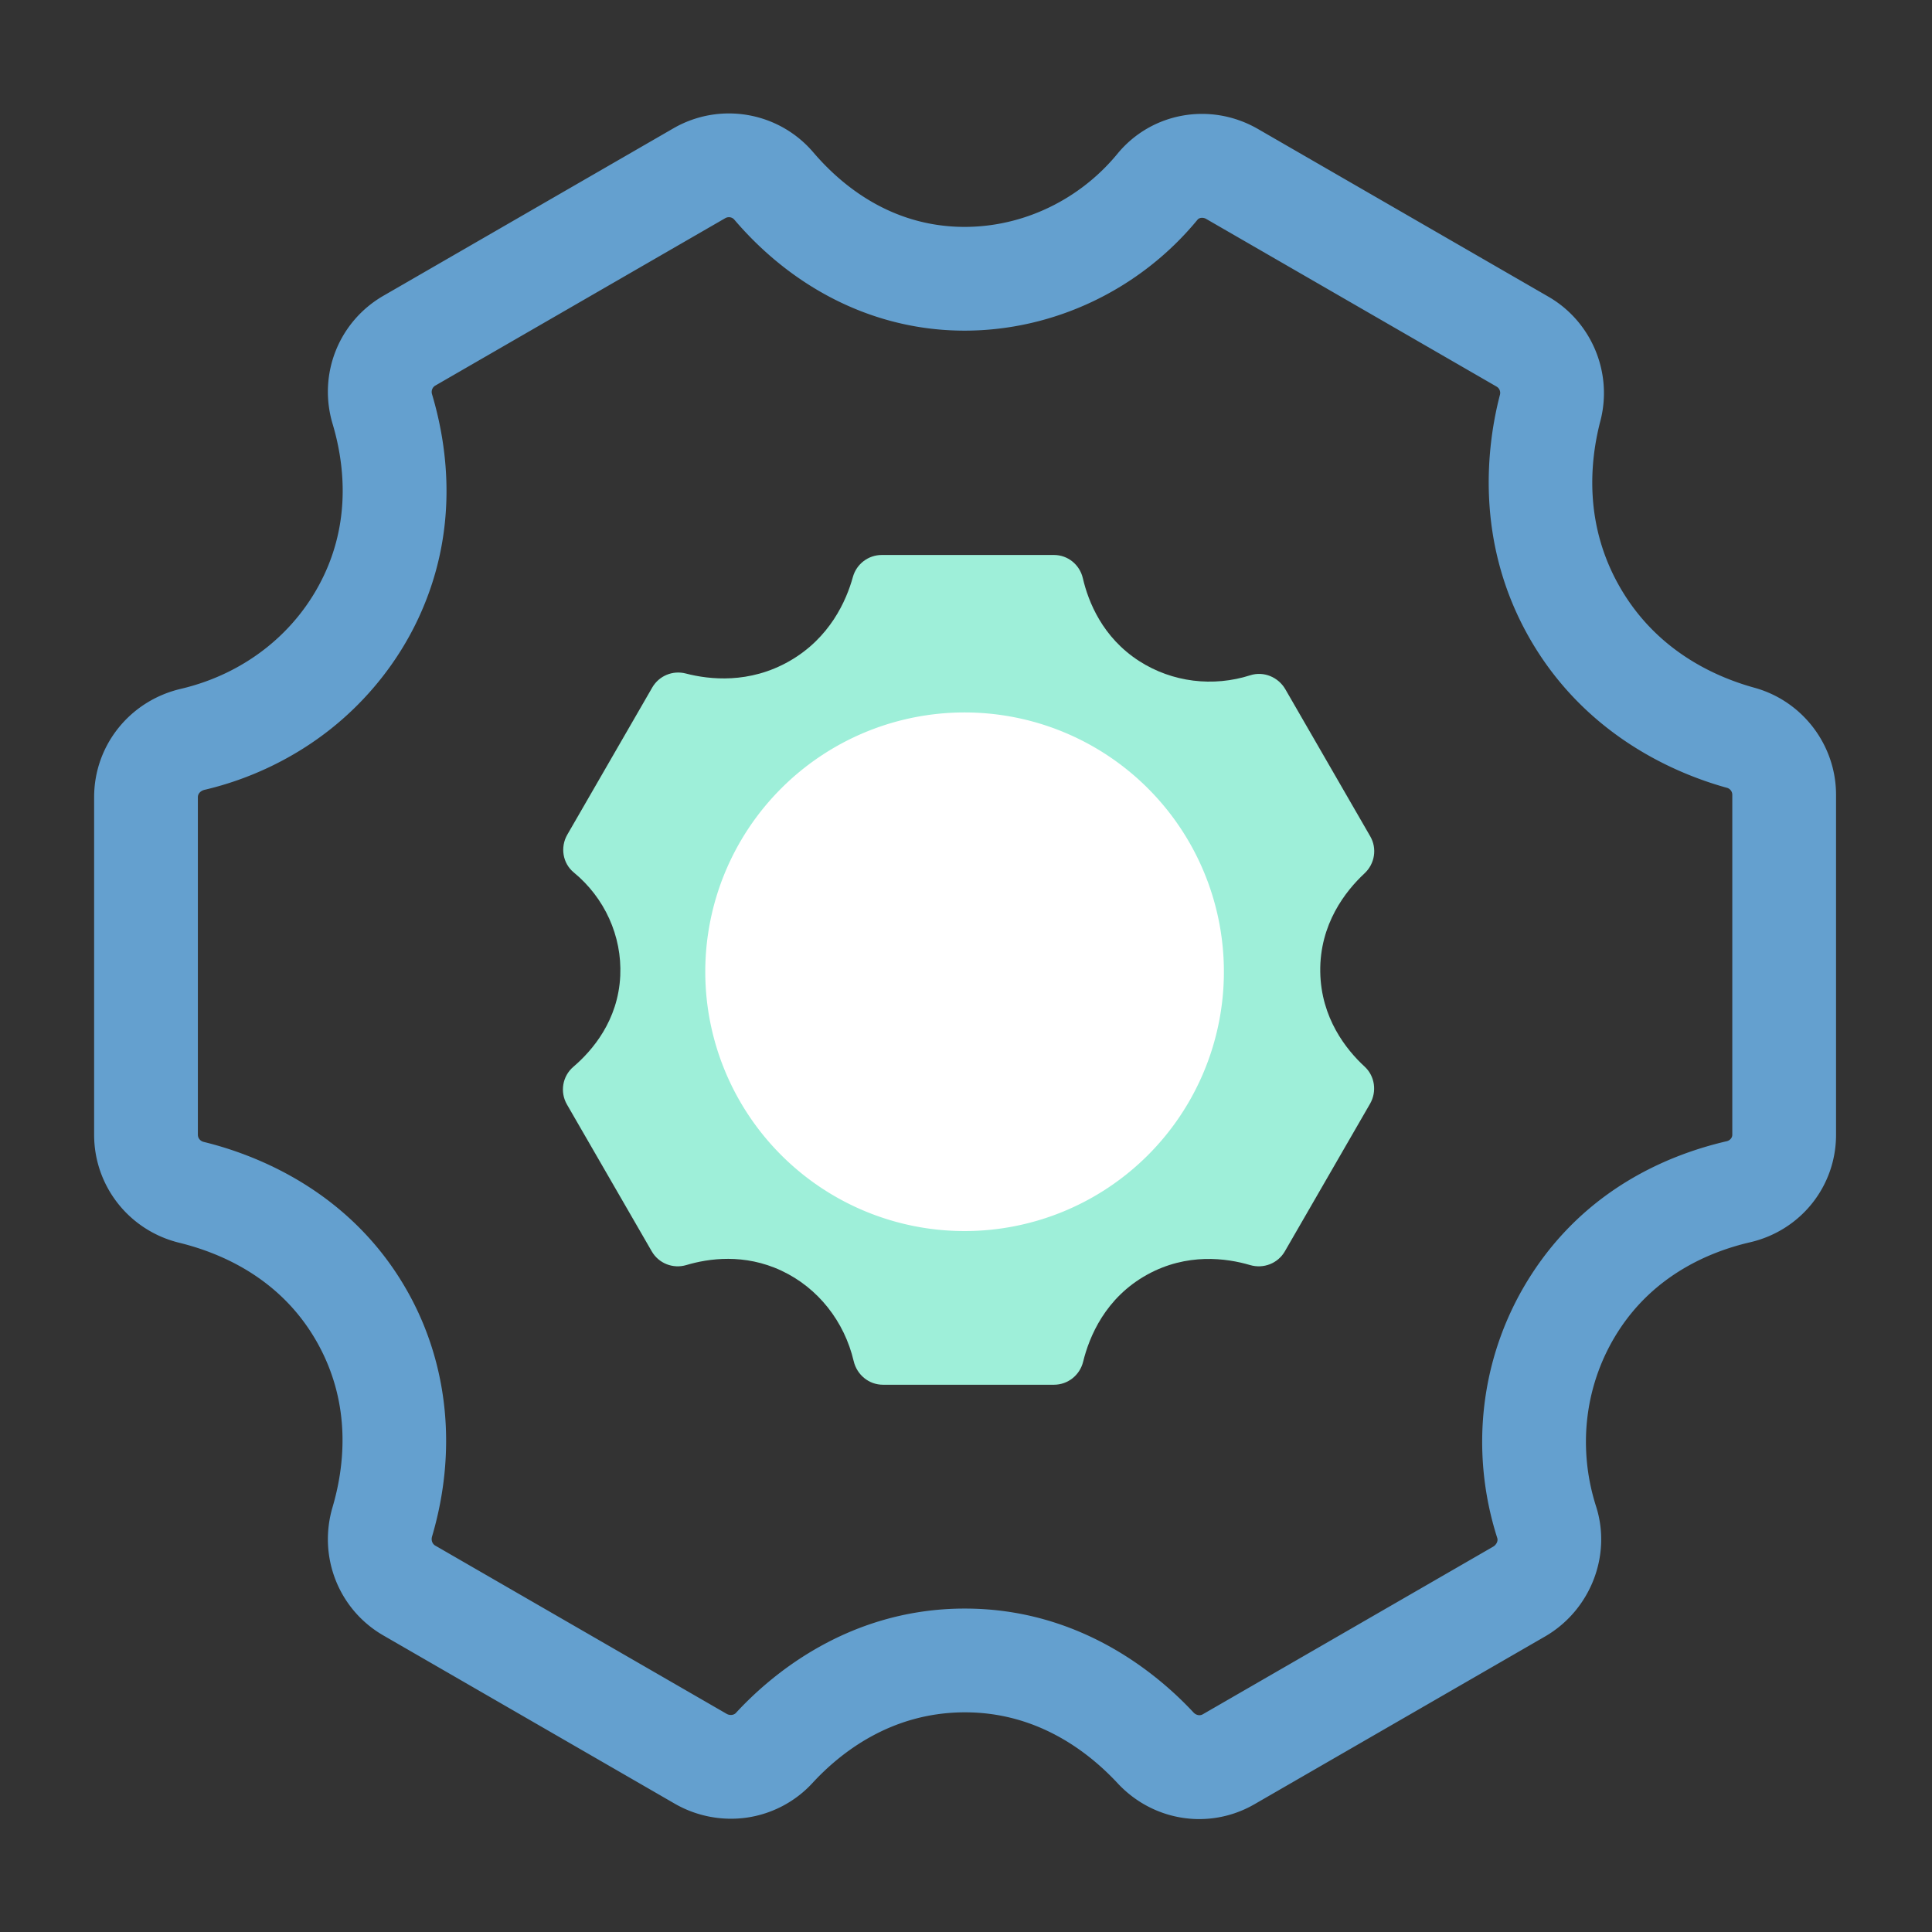 <?xml version="1.0" standalone="no"?><!DOCTYPE svg PUBLIC "-//W3C//DTD SVG 1.1//EN" "http://www.w3.org/Graphics/SVG/1.1/DTD/svg11.dtd"><svg class="icon" width="200px" height="200.00px" viewBox="0 0 1024 1024" version="1.1" xmlns="http://www.w3.org/2000/svg"><rect x="0" y="0" width="1024" height="1024" fill="#333333" stroke="none"/><path d="M300.68 442.39c-3.83 6.63-2.48 15.16 3.43 20.02 16.26 13.36 25.62 33.62 24.64 54.77-1.1 23.72-14.8 39.66-24.85 48.24-5.81 4.96-7.23 13.37-3.4 19.99 14.98 25.94 29.96 51.89 44.94 77.83 3.69 6.4 11.29 9.38 18.36 7.26 11.72-3.5 30.69-6.25 50.41 3 19.4 9.1 33.33 26.91 38.26 47.91 1.71 7.28 8.05 12.53 15.53 12.53h90.63c7.37 0 13.71-5.07 15.46-12.22 3.23-13.19 11.73-33.87 33.96-46.14 21.09-11.63 41.98-8.77 54.51-5.07 7.1 2.09 14.72-0.84 18.42-7.25 15.06-26.08 30.12-52.16 45.17-78.24 3.72-6.44 2.59-14.66-2.88-19.7-9.72-8.97-23.14-25.74-23.51-50.23-0.38-25.36 13.48-42.88 23.46-52.18 5.45-5.07 6.77-13.17 3.05-19.62-15-25.98-30-51.97-45-77.95-3.74-6.48-11.48-9.71-18.61-7.43-19.68 6.29-41.29 3.74-58.78-7.48-19.56-12.55-27.07-31.54-29.95-43.98-1.66-7.16-7.95-12.3-15.3-12.3h-91.26c-7.15 0-13.41 4.77-15.32 11.66-3.48 12.6-12.18 32.33-33.67 44.61-21.22 12.12-42.37 9.81-54.9 6.55-6.93-1.8-14.2 1.22-17.78 7.43-15.01 26.01-30.02 52-45.02 77.99z" fill="#9EEFD9" /><path d="M635.64 964.15c-15.94 0-31.67-6.53-43.28-19-16.03-17.22-43.01-37.58-80.88-37.58-0.53 0-1.07 0-1.6 0.01-37.48 0.57-63.85 20.74-79.36 37.57-9.07 9.84-21.4 16.31-34.71 18.22-13.1 1.88-26.65-0.73-38.14-7.36l-154.48-89.19c-23.63-13.64-34.71-41.59-26.94-67.96 6.36-21.58 10.18-54.11-7.72-86.56-18.77-34.03-50.36-47.94-73.55-53.62-26.55-6.5-45.09-30.04-45.09-57.24V422.53c0-27.46 18.9-51.08 45.96-57.43 34.01-7.98 61.7-30.01 75.98-60.44 14.32-30.51 10.33-60.33 4.46-79.97-7.86-26.31 3.22-54.25 26.94-67.94l153.66-88.72c24.58-14.19 55.75-8.85 74.14 12.68 14.57 17.07 39.51 37.76 75.6 39.44 32.51 1.52 64.5-12.93 85.62-38.63 18.14-22.07 49.48-27.59 74.52-13.14l153.94 88.88c22.86 13.2 34.18 40.28 27.52 65.85-5.71 21.93-8.57 54.97 10.19 87.81 18.98 33.23 49.37 47.49 71.52 53.61 25.44 7.03 43.2 30.36 43.2 56.74v180.17c0 27.34-18.74 50.78-45.57 57-21.22 4.92-50.58 17.11-69.89 47.21-17.56 27.36-21.83 61.19-11.72 92.82 8.33 26.06-3.07 55.05-27.11 68.93l-153.9 88.85c-9.19 5.32-19.29 7.9-29.31 7.9zM511.48 852.58c60.68 0 101.85 34.4 121.13 55.09 1.34 1.44 3.34 1.83 4.86 0.96l153.9-88.85c1.74-1 2.71-3 2.22-4.55-15.12-47.31-8.63-98.07 17.82-139.28 29.3-45.65 72.59-63.85 103.75-71.07 1.76-0.41 2.99-1.82 2.99-3.42V421.28a3.83 3.83 0 0 0-2.85-3.73c-26.3-7.26-74.86-27.23-104.63-79.34-29.43-51.51-22.45-102.9-15.67-128.96 0.45-1.73-0.27-3.48-1.8-4.36l-153.94-88.88c-1.56-0.9-3.59-0.71-4.53 0.42-30.54 37.16-76.28 58.82-123.51 58.82-2.38 0-4.76-0.06-7.15-0.17-43.51-2.02-84.31-22.86-114.88-58.67-1.17-1.37-3.19-1.69-4.81-0.76l-153.66 88.72c-1.56 0.9-2.27 2.78-1.74 4.57 8.61 28.81 14.31 72.86-7.37 119.07-10.56 22.5-26.56 42.67-46.28 58.33-19.39 15.4-42.53 26.57-66.92 32.29-1.76 0.41-3.53 1.77-3.53 3.89v178.93c0 1.82 1.28 3.35 3.17 3.81 27.74 6.79 78.73 26.28 108.63 80.48 21.12 38.28 25.49 83.98 12.31 128.67-0.56 1.91 0.13 3.88 1.68 4.78l154.48 89.19c1.65 0.95 3.77 0.74 4.92-0.51 18.68-20.26 58.97-54.37 118.96-55.28 0.83 0 1.65-0.01 2.45-0.01z" fill="#64A0CF" /><path d="M511.25 515.05m-137.44 0a137.44 137.44 0 1 0 274.88 0 137.44 137.44 0 1 0-274.88 0Z" fill="#FFFFFF" /></svg>